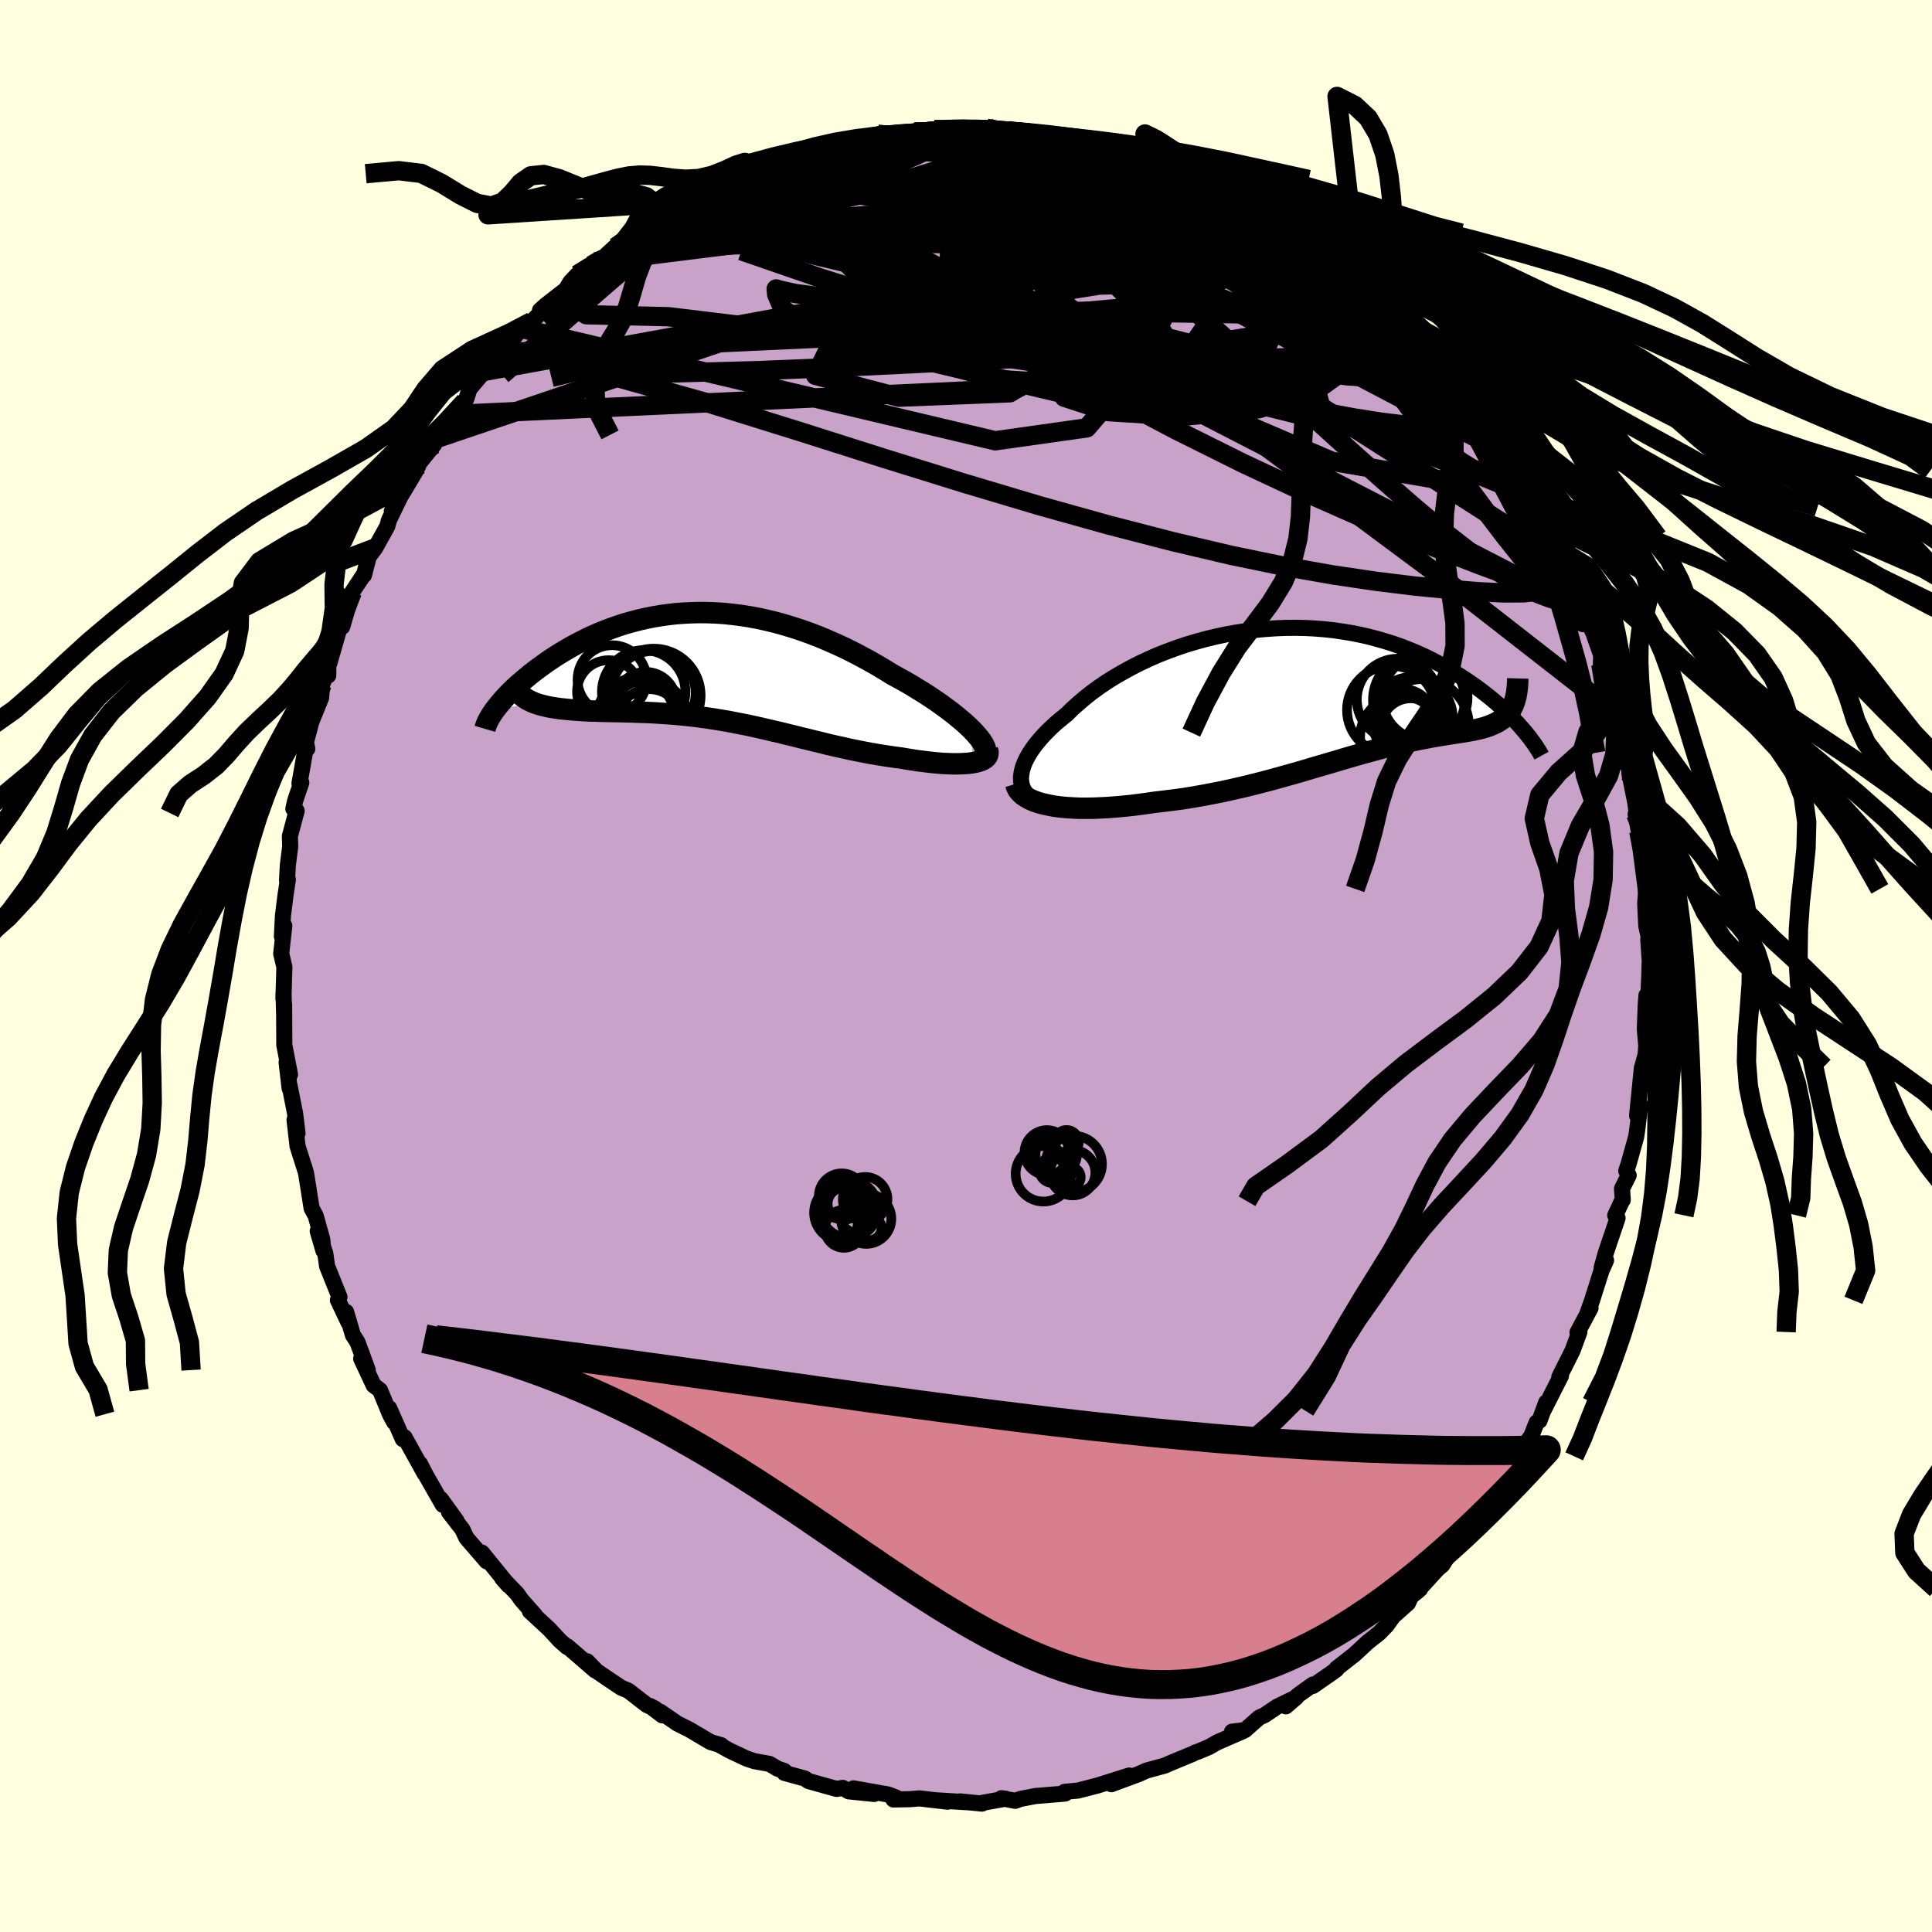 <svg xmlns="http://www.w3.org/2000/svg" width="500" height="500" viewBox="-100 -100 200 200"><defs><clipPath id="c"><path d="m27.5 6.44-.37-.35-.39-.36-.43-.36-.45-.38-.49-.38-.51-.38-.53-.39-.56-.39-.58-.39-.6-.39-.62-.38-.63-.39-.65-.38-.67-.37-.68-.37-.81-.5-.82-.49-.83-.47-.85-.46-.86-.45-.87-.43-.87-.4-.89-.39-.88-.37-.89-.34-.9-.32-.89-.29-.89-.27-.9-.25-.89-.21-.89-.2-.88-.16-.88-.14-.88-.11-.86-.09-.86-.06-.85-.03-.84-.01-.83.02-.82.04-.81.06-.79.09-.79.11-.76.13-.76.15-.74.17-.72.19-.71.2-.69.22-.68.24-.66.25-.64.26-.63.27-.6.28-.59.3-.57.29-.56.31-.53.31-.52.31-.5.31-.48.32-.46.31-.44.32-.43.31-.41.31-.39.3-.37.31-.36.3-.35.3-.33.29-.31.29-.3.29-.28.28-.26.28-.25.27-.23.27-.22.26-.2.25-.19.24 4.1-.64.28.1.3.09.32.08.33.08.34.07.36.06.38.06.38.05.4.04.42.04.42.04.44.03.45.03.46.03.47.02.49.01.5.02.51.01.53.01.54.01.55.01.56.02.57.01.57.02.59.02.6.02.6.03.6.04.62.04.62.04.62.06.64.06.63.07.64.07.64.09.65.09.65.1.66.11.66.11.66.13.67.13.67.13.68.15.68.15.68.16.68.16.7.16.69.17.7.17.71.18.71.17.71.18.72.17.72.18.73.17.74.16.74.17.74.15.75.15.75.14.75.13.76.12.75.11.76.1.59.1.57.09.57.09.56.07.55.07.54.06.53.05.51.04.49.02.48.02h.46l.44-.01.41-.02.39-.03.36-.05"/></clipPath><clipPath id="b"><path d="m-31.77 9.11.04-.38.08-.4.12-.41.17-.43.21-.43.25-.44.29-.44.33-.46.37-.45.4-.46.43-.45.47-.46.5-.46.54-.45.56-.45.58-.58.63-.56.66-.56.71-.56.74-.54.78-.53.81-.51.85-.49.87-.48.9-.46.92-.43.95-.42.97-.38.98-.36 1-.34 1.01-.3 1.02-.28 1.03-.25 1.03-.22 1.04-.19 1.04-.16 1.04-.13 1.03-.09 1.03-.07 1.02-.04 1.02-.01 1 .02.99.05.98.08.96.1.94.14.93.15.9.18.89.2.86.23.84.24.82.26.8.28.77.3.75.31.72.32.7.33.67.35.65.34.63.36.6.36.58.36.56.36.53.36.52.36.49.36.47.36.45.35.44.36.41.35.4.35.37.35.36.34.34.33.32.33.31.33.28.31.27.31.26.3-1.33-2.54-.12.22-.14.21-.15.19-.16.18-.17.17-.18.16-.2.15-.21.14-.22.13-.23.12-.25.11-.26.11-.27.1-.28.09-.29.08-.31.08-.33.07-.33.07-.35.06-.37.07-.38.06-.39.06-.41.06-.43.07-.44.07-.45.07-.47.08-.49.08-.5.1-.52.1-.53.1-.55.12-.57.12-.58.14-.6.14-.62.16-.64.16-.65.18-.67.18-.69.19-.71.2-.73.21-.74.22-.77.23-.78.23-.8.23-.82.24-.83.25-.86.25-.87.24-.89.25-.91.25-.92.24-.94.24-.95.23-.97.22-.98.22-1 .2-1 .19-1.02.18-1.02.17-1.03.14-1.04.13-1.03.12-.82.12-.81.11-.8.1-.79.08-.79.07-.78.06-.76.04-.75.03-.73.01h-.71l-.69-.03-.67-.04-.65-.06-.61-.08-.58-.11"/></clipPath><linearGradient id="d" x1="0%" x2="100%" y1="0%" y2="0%"><stop offset="0%" style="stop-color:[object Object];stop-opacity:1"/><stop offset="42.4%" style="stop-color:[object Object];stop-opacity:1"/><stop offset="100%" style="stop-color:[object Object];stop-opacity:1"/></linearGradient><filter id="a"><feTurbulence baseFrequency=".05" numOctaves="3" result="noise" type="noise"/><feDisplacementMap in="SourceGraphic" in2="noise" scale="2"/></filter></defs><rect width="100%" height="100%" x="-100" y="-100" fill="#FFFFE0"/><path fill="#C8A2C8" stroke="#000" stroke-linejoin="round" stroke-width="1.667" d="m70.73 1.05-.09 2-.2-.02-.07.93-.1 2.53.15 1.78-.08 1.16.01-.25-.37 1.35-.01-.02-.5 4.98.32-1.12-.28 2.39-.13.91-.8 2.86-.23.68.25.46-.69 1.38.08 1.17-.1.13-.68 1.46.24.29-1.23 3.64-.42 1.5.46-.77-.47 1.05-.98 3.09-.52 1.48.36-.68-1.35 2.53.2-.05-.71 1.92-1.37 2.73.17-.11-1.82 3.59.29-.84-.69 1.89-.3.19-.52 1.32-.02.06-1.08 1.49-.12.63-1.98 2.88-.07.14.13-.47-2.26 3.75.49-.31-.77.68-.68 1.13-1.11 1.15-1.17 1.35-.6.95-.47.39-2.23 2.44.41-.36-.96.8-.31.68-1.54 1.37-.67.94-.76.78-1.2.95-1.38 1.28-1.83 1.43-.02.11-.58.42-1.86 1.29.01-.15-1.53 1.09-1.28 1.17 1.08-.93-1.99.97-1.26.85-.6.28-1.46 1.29-1.34.16 1.15-.06L26 80.37l-.86.49-1.12.47-.29.09-.31.16-1.96.81-.91.39-1.87.51-.82.37-2.81 1.04 1.85-.9-3.2 1.01-.18.05-1.93.5-1.38.13.05.18-2.89.24-.17.01-1.59.31-.51.19-1.44-.27.42.05-2.44.44.02.07-2.28-.23.64.08-3.07-.19 1.15.14-2.93-.34-.96.08-1.73.03.28-.2-.81-.31-3.6-.64 2.14.58-2.62-.27-.63-.36-.63.11-2.9-.81-.4-.27-2.11-.58-.01-.2-.7-.24-.83-.49-1.59-.29-.8-.27-1.76-.83-.93-.52.09-.02-1.11-.33-2.15-1.27-1.29-.65-1.78-1.22.21.37-1.27-.97.57.3-.88-.39-1.92-1.49-.74-.31-1.48-.99-1.07-.73-.98-1.01.83.94-2.88-2.49-.02.07-.75-.66-1.11-1.2-2-1.85.51.39-1.39-1.57-.44-.63-1.55-1.61.67.76-2.76-3.4.49.68v.22l-2.1-2.43-.41-.88-1.39-1.79.77.89-1.62-2.24.21.6-1.75-3.06-.62-1.2.5 1.04-2.09-3.77-.18.19-1.41-3.21.52 1.46-.45-.83-1.02-2.49-.66-.5-1.29-2.76.68 1.18-1.06-2.89-.48-.74-.7-2.39.25 1.1-1.1-2.32.16-.33-1.28-3.18-.19-1.35-.78-2.28.59 2.02-.12-1.17-.68-2.44-.42-.77-.57-3.6-.08-.3-.62-1.94-.19-.62-.31-2.7.31 1.38-.25-2.03-.57-2.88v.27l-.31-2.7.35 1.26-.59-3.05v-.29l-.02-3.96v1.02l-.06-2.2-.01.64.1-3.28-.33-1.39.32-2.88-.25 1.09.11-2.13.25-2.02.26-1.72-.09.06.09-1.58.24-1.9-.03-1.09.7-2.61-.34-.21.18-.82.64-1.89-.19.08.72-4.06.09.48-.15-.64.57-2.15 1.01-2.5.12-1.39.33-.82.29-.09.01-1.3.11.01 1-3.49.09-.25.24-.02 1.03-3.59 1.27-1.92-.06.18.44-1.67-.22.12.96-1.28 1.24-2.23.17-.63 1.47-3.04-1.17 2.08 2.39-4 .36-.71-.01-.12 1.63-2.04-.17-.3.09-.22 1.03-1.59 1.19-1.02 1.08-1.35.14-.31.31-.98 2-2.37-.49.56 1.59-1.92.27.07 1.97-2.61 1.25-.85-.14.14 1.35-1.32-.5.16.58-.52 2.11-1.64.45-.76.71-.75 1.47-.98.37-.36 1.25-.56.87-.97 1.26-1.07 1.12-.15 1.21-1.1.68-.68.73.09.68-.48-.2-.35 2.45-1.13 1.05-.87-.57.23 3.76-1.6 1.95-.54-.24.02-.26.29 1.94-1.11.62-.16.48-.14 1.48-.57 2.01-.49.43-.05 1.96-.89.94-.08.05.29 1.51-.62 2.14-.51v.01l1.95.16-.5-.04 2.32-.35 1.12-.04 1.19.03-.24-.26 1.84-.03 1.2-.11 2.29-.02.31.02.35.24 2.4.13-.55-.27 2.15.45 1.89.13 2.04.45-.15.16 1.09-.16-.08.45 2.85.21L13.3-85l1.48.35 2.94.64.34.07 2.35.83-2.28-.6 3.55 1.32-.67-.39 1.84.89 1.39.47-.05.21 2.02.78.73.3.86.55 1.59.8.76.49.48.11.98.48 2.14 1.7-1.06-.63 1.91.76 1.14 1.02 1.12.49 1.69 1.9.3.21 1.59 1.58.63.22-.5-.66 2.18 2.36.03-.1.92 1.19.62.39 1.82 1.4-.21.04 2.28 2.19-.3.15 1.56 1.31 1.23 1.65-.39-.36.62.69 1.31 1.32.84 1.81.17.6 1.82 2.27.77 1.09.07.52.59.57.57.74.79 1.66 1.22 2.49-.08-1.09.24.71 1.17 3.12.91 1.22.16 1.3.51.13.77 1.7.56 1.43.13.7.68 1.22.36 1.29.62 1.24-.09-.09.73 2.07-.03.93.46 1.72.87 2.41.49 1.15.43 1.81.08.41.54 2.58-.24-.9.42 1.68-.1.45.43 2.11.19.94.36 2.94-.33-1.76.71 3.02.22 2.22.06 1.15.11 1.34-.11 1.51.11 2.31.33 1.5-.12-.09.15 2.24-.05 1.56-.09 2" filter="url(#a)"/><path fill="#fff" d="m-31.77 9.11.04-.38.08-.4.12-.41.17-.43.21-.43.25-.44.29-.44.33-.46.37-.45.4-.46.43-.45.47-.46.5-.46.54-.45.56-.45.58-.58.63-.56.66-.56.71-.56.74-.54.78-.53.81-.51.85-.49.87-.48.9-.46.92-.43.95-.42.97-.38.98-.36 1-.34 1.01-.3 1.02-.28 1.03-.25 1.03-.22 1.04-.19 1.04-.16 1.04-.13 1.03-.09 1.03-.07 1.02-.04 1.02-.01 1 .02.99.05.98.08.96.1.94.14.93.15.9.18.89.2.86.23.84.24.82.26.8.28.77.3.75.31.72.32.7.33.67.35.65.34.63.36.6.36.58.36.56.36.53.36.52.36.49.36.47.36.45.35.44.36.41.35.4.35.37.35.36.34.34.33.32.33.31.33.28.31.27.31.26.3-1.33-2.54-.12.22-.14.21-.15.19-.16.18-.17.17-.18.16-.2.15-.21.14-.22.13-.23.12-.25.11-.26.11-.27.1-.28.09-.29.08-.31.08-.33.07-.33.07-.35.06-.37.07-.38.06-.39.06-.41.06-.43.07-.44.07-.45.07-.47.08-.49.08-.5.1-.52.1-.53.1-.55.12-.57.12-.58.14-.6.14-.62.16-.64.16-.65.18-.67.18-.69.19-.71.2-.73.21-.74.22-.77.23-.78.23-.8.23-.82.24-.83.25-.86.25-.87.24-.89.25-.91.25-.92.24-.94.24-.95.23-.97.22-.98.22-1 .2-1 .19-1.02.18-1.02.17-1.03.14-1.04.13-1.03.12-.82.12-.81.11-.8.1-.79.08-.79.07-.78.06-.76.04-.75.03-.73.01h-.71l-.69-.03-.67-.04-.65-.06-.61-.08-.58-.11" filter="url(#a)" transform="translate(37.46 -28.61)"/><path fill="#fff" d="m27.5 6.44-.37-.35-.39-.36-.43-.36-.45-.38-.49-.38-.51-.38-.53-.39-.56-.39-.58-.39-.6-.39-.62-.38-.63-.39-.65-.38-.67-.37-.68-.37-.81-.5-.82-.49-.83-.47-.85-.46-.86-.45-.87-.43-.87-.4-.89-.39-.88-.37-.89-.34-.9-.32-.89-.29-.89-.27-.9-.25-.89-.21-.89-.2-.88-.16-.88-.14-.88-.11-.86-.09-.86-.06-.85-.03-.84-.01-.83.02-.82.04-.81.06-.79.09-.79.11-.76.13-.76.15-.74.17-.72.19-.71.2-.69.22-.68.24-.66.25-.64.26-.63.27-.6.28-.59.3-.57.29-.56.31-.53.31-.52.31-.5.31-.48.32-.46.31-.44.32-.43.31-.41.31-.39.3-.37.31-.36.3-.35.3-.33.29-.31.29-.3.29-.28.28-.26.28-.25.27-.23.27-.22.26-.2.25-.19.24 4.1-.64.28.1.3.09.32.08.33.08.34.07.36.06.38.06.38.05.4.04.42.04.42.04.44.03.45.03.46.03.47.02.49.01.5.02.51.01.53.01.54.01.55.01.56.02.57.01.57.02.59.02.6.02.6.03.6.04.62.04.62.04.62.06.64.06.63.07.64.07.64.09.65.09.65.1.66.11.66.11.66.13.67.13.67.13.68.15.68.15.68.16.68.16.7.16.69.17.7.17.71.18.71.17.71.18.72.17.72.18.73.17.74.16.74.17.74.15.75.15.75.14.75.13.76.12.75.11.76.1.59.1.57.09.57.09.56.07.55.07.54.06.53.05.51.04.49.02.48.02h.46l.44-.01.41-.02.39-.03.36-.05" filter="url(#a)" transform="translate(-26.93 -30.93)"/><g fill="none" stroke="#000" transform="translate(37.46 -28.61)"><path stroke-linejoin="round" stroke-width="1.667" d="m-29.32 11.86-.49-.16-.43-.19-.38-.21-.32-.25-.27-.27-.21-.29-.16-.31-.11-.34-.06-.35-.02-.38.04-.38.08-.4.12-.41.17-.43.21-.43.25-.44.29-.44.33-.46.37-.45.4-.46.43-.45.47-.46.5-.46.54-.45.56-.45.58-.58.63-.56.66-.56.71-.56.74-.54.78-.53.81-.51.85-.49.87-.48.9-.46.92-.43.95-.42.97-.38.98-.36 1-.34 1.01-.3 1.02-.28 1.03-.25 1.03-.22 1.04-.19 1.04-.16 1.04-.13 1.03-.09 1.03-.07 1.02-.04 1.02-.01 1 .02.99.05.98.08.96.1.94.14.93.15.9.18.89.2.86.23.84.24.82.26.8.28.77.3.75.31.72.32.7.33.67.35.65.34.63.36.6.36.58.36.56.36.53.36.52.36.49.36.47.36.45.35.44.36.41.35.4.35.37.35.36.34.34.33.32.33.31.33.28.31.27.31.26.3.23.29.23.28.2.28.19.26.18.25.16.24.15.24.14.22.12.21.11.2" filter="url(#a)"/><path stroke-linejoin="round" stroke-width="2.222" d="m-32.32 9.75.1.32.16.31.22.27.28.26.34.23.38.21.43.19.47.16.52.14.55.12.58.11.61.08.65.06.67.04.69.03h.71l.73-.01.75-.03.76-.04.78-.06.79-.07.79-.08.8-.1.81-.11.82-.12 1.03-.12 1.04-.13 1.03-.14 1.02-.17 1.02-.18 1-.19 1-.2.98-.22.97-.22.95-.23.94-.24.92-.24.91-.25.89-.25.87-.24.86-.25.83-.25.82-.24.8-.23.78-.23.77-.23.74-.22.73-.21.71-.2.69-.19.67-.18.65-.18.64-.16.62-.16.6-.14.58-.14.57-.12.55-.12.53-.1.52-.1.5-.1.49-.08.47-.08.45-.07.44-.07.43-.07.41-.06.39-.06.38-.06.37-.07.35-.06.33-.07.33-.07.31-.08.29-.08.28-.09.27-.1.26-.11.25-.11.23-.12.22-.13.21-.14.2-.15.18-.16.17-.17.16-.18.15-.19.14-.21.12-.22.11-.24.1-.25.08-.26.08-.28.06-.29.05-.3.04-.32.03-.34.02-.35.01-.36" filter="url(#a)"/><circle cx="6.566" cy="2.111" r="4.584" clip-path="url(#b)" filter="url(#a)"/><circle cx="7.766" cy="3.166" r="3.224" clip-path="url(#b)" filter="url(#a)"/><circle cx="8.921" cy="2.096" r="3.288" clip-path="url(#b)" filter="url(#a)"/><circle cx="8.591" cy="4.011" r="3.116" clip-path="url(#b)" filter="url(#a)"/><circle cx="7.226" cy="1.026" r="4.228" clip-path="url(#b)" filter="url(#a)"/><circle cx="9.786" cy="3.716" r="4.808" clip-path="url(#b)" filter="url(#a)"/><circle cx="9.431" cy="1.041" r="4.758" clip-path="url(#b)" filter="url(#a)"/><circle cx="10.041" cy=".816" r="4.42" clip-path="url(#b)" filter="url(#a)"/><circle cx="8.706" cy="2.916" r="4.22" clip-path="url(#b)" filter="url(#a)"/><circle cx="7.586" cy="4.911" r="4.25" clip-path="url(#b)" filter="url(#a)"/></g><g fill="none" stroke="#000" transform="translate(-26.93 -30.93)"><path stroke-linejoin="round" stroke-width="2.222" d="m28.85 8.99.08-.15.03-.18-.02-.2-.08-.23-.12-.25-.17-.27-.21-.3-.25-.3-.29-.33-.32-.34-.37-.35-.39-.36-.43-.36-.45-.38-.49-.38-.51-.38-.53-.39-.56-.39-.58-.39-.6-.39-.62-.38-.63-.39-.65-.38-.67-.37-.68-.37-.81-.5-.82-.49-.83-.47-.85-.46-.86-.45-.87-.43-.87-.4-.89-.39-.88-.37-.89-.34-.9-.32-.89-.29-.89-.27-.9-.25-.89-.21-.89-.2-.88-.16-.88-.14-.88-.11-.86-.09-.86-.06-.85-.03-.84-.01-.83.02-.82.04-.81.06-.79.09-.79.11-.76.13-.76.15-.74.17-.72.19-.71.2-.69.22-.68.24-.66.25-.64.26-.63.27-.6.28-.59.3-.57.29-.56.31-.53.31-.52.31-.5.31-.48.32-.46.31-.44.32-.43.31-.41.31-.39.3-.37.31-.36.3-.35.3-.33.29-.31.29-.3.29-.28.28-.26.28-.25.27-.23.27-.22.26-.2.25-.19.24-.17.24-.16.23-.14.22-.13.22-.11.21-.1.19-.08.19-.07.19-.06.17-.05.17" filter="url(#a)"/><path stroke-linejoin="round" stroke-width="2.222" d="m29.15 8.58.06.2-.01.19-.05.17-.1.16-.14.13-.19.13-.23.1-.27.09-.3.08-.33.06-.36.05-.39.03-.41.02-.44.01h-.46l-.48-.02-.49-.02-.51-.04-.53-.05-.54-.06-.55-.07-.56-.07-.57-.09-.57-.09-.59-.1-.76-.1-.75-.11-.76-.12-.75-.13-.75-.14-.75-.15-.74-.15-.74-.17-.74-.16-.73-.17-.72-.18-.72-.17-.71-.18-.71-.17-.71-.18-.7-.17-.69-.17-.7-.16-.68-.16-.68-.16-.68-.15-.68-.15-.67-.13-.67-.13-.66-.13-.66-.11-.66-.11-.65-.1-.65-.09-.64-.09-.64-.07-.63-.07-.64-.06-.62-.06-.62-.04-.62-.04-.6-.04-.6-.03-.6-.02-.59-.02-.57-.02-.57-.01-.56-.02-.55-.01-.54-.01-.53-.01-.51-.01-.5-.02-.49-.01-.47-.02-.46-.03-.45-.03-.44-.03-.42-.04-.42-.04-.4-.04-.38-.05-.38-.06-.36-.06-.34-.07-.33-.08-.32-.08-.3-.09-.28-.1-.27-.11-.25-.12-.24-.12-.22-.14-.21-.14-.19-.15-.17-.16-.16-.17-.14-.18-.13-.18" filter="url(#a)"/><circle cx="-9.713" cy="1.289" r="3.568" clip-path="url(#c)" filter="url(#a)"/><circle cx="-5.393" cy="2.929" r="4.85" clip-path="url(#c)" filter="url(#a)"/><circle cx="-6.073" cy="5.694" r="4.348" clip-path="url(#c)" filter="url(#a)"/><circle cx="-7.253" cy="5.144" r="4.008" clip-path="url(#c)" filter="url(#a)"/><circle cx="-6.228" cy="3.649" r="3.162" clip-path="url(#c)" filter="url(#a)"/><circle cx="-5.433" cy="2.684" r="4.372" clip-path="url(#c)" filter="url(#a)"/><circle cx="-6.288" cy="4.509" r="3.202" clip-path="url(#c)" filter="url(#a)"/><circle cx="-5.853" cy="5.639" r="3.368" clip-path="url(#c)" filter="url(#a)"/><circle cx="-10.073" cy="2.534" r="3.262" clip-path="url(#c)" filter="url(#a)"/><circle cx="-6.438" cy="2.559" r="4.322" clip-path="url(#c)" filter="url(#a)"/></g><g fill="none" stroke="url(#d)" stroke-linejoin="round" stroke-width="2"><path d="m-9.11-86.09.55.05 1.02.05h1.25l1.4-.02 1.47-.02 1.5-.01 1.52.01 1.54.02 1.55.05 1.51.06 1.42.08 1.33.1 1.21.09 1.07.09.91.08.72.07.51.05.26.02.03-.02-.21-.04-.44-.1-.79-.15-1.36-.25" filter="url(#a)"/><path d="m6.72-86.17 1.77.24 1.49.34 1.3.35 1.28.37 1.35.39 1.45.44 1.52.46 1.57.47 1.52.48 1.39.44 1.17.39.9.31.64.22.37.12.1.01-.2-.11-.51-.24m6.32 3.2.61.28.67.48.48.47.27.41.09.39-.12.39-.39.37-.73.31-1.12.19-1.56.04-2.01-.11-2.46-.24-2.92-.36-3.38-.46-3.85-.55-4.39-.65-4.95-.77-5.55-.88-6.1-1.04-6.55-1.27" filter="url(#a)"/><path d="m11.51-85.14 1.58.14.76.14.67.21.51.24.13.21-.38.16-.9.12-1.4.07-1.88.02-2.41-.03-3.03-.06-3.72-.11-4.42-.19-5.03-.37" filter="url(#a)"/><path d="m-35.03-75.49 1.21-.43 1.41-.66 1.56-.64 1.74-.62 1.97-.67 2.22-.74 2.44-.82 2.6-.86 2.67-.86 2.65-.82 2.54-.77 2.36-.68 2.17-.61 1.98-.58 1.75-.54 1.36-.46m42.84 15.58.27.12.07.37-.11.59-.4.64-.74.64-1.11.64-1.51.64-1.93.63-2.41.63-2.91.6-3.45.55-3.99.49-4.53.42-5.07.38-5.6.33-6.17.33-6.78.34-7.47.36-8.2.34-8.89.24-9.42-.02" filter="url(#a)"/><path d="m-5.34-86.31 1.12-.01 1.23.02 1.46.03 1.75.07 1.92.12 1.96.15 1.9.19 1.78.2 1.67.2 1.53.18 1.29.15.91.09.42.01.1-.04" filter="url(#a)"/><path d="m2.37-86.72.91.24 1.36.31 1.62.43 1.86.6 2 .72 2.03.82 2 .89 2 .95 2.03 1 2.09 1.03 2.15 1.06 2.2 1.08 2.2 1.08 2.17 1.07 2.1 1.08 2 1.05 1.89 1.03 1.77.96 1.64.86 1.48.75 1.29.62 1.06.52.82.43" filter="url(#a)"/><path d="m-40.25-71.55 1.31-.71 1.53-.52 1.93-.49 2.34-.46 2.7-.4 2.99-.31 3.24-.2 3.44-.11 3.64-.05 3.85-.01h4.08l4.31.01 4.53.03 4.71.06 4.84.12 4.91.2 4.9.29 4.89.39 4.86.42 4.83.36" filter="url(#a)"/><path d="m-32.02-77.42.59-.07.49-.24.49-.3.49-.26.41-.11.22.11-.09.39-.53.74-1.08 1.12-1.62 1.5-2.13 1.86-2.6 2.24-3.06 2.66-3.53 3.08-4.05 3.49m43.8-25.14.75-.03.59-.05.62.02.48.11.16.23-.25.35-.67.47-1.06.59-1.45.7-1.87.81-2.36.95-2.97 1.09-3.72 1.26-4.49 1.44-5.24 1.66-5.94 1.88" filter="url(#a)"/><path d="m2.06-86.74.35.09.52.15.5.18.37.25.16.34-.17.44-.59.52-1.1.58-1.6.65-2.09.72-2.58.82-3.07.94-3.63 1.09-4.22 1.26-4.9 1.43-5.65 1.56-6.37 1.61" filter="url(#a)"/><path d="m-9.11-86.08 1.34.08 1.2-.03 1.36-.06 1.44-.05 1.46-.03 1.49-.02H.7l1.52.02 1.45.04 1.31.06 1.17.06 1.01.07.89.07.74.07.55.05.26.02-.15-.04-.68-.11-1.2-.19-1.45-.21m25.49 8.58 1.29 1.04.96.69 1.17.82 1.36 1 1.38 1.09 1.3 1.08 1.12.95.88.76.64.55.38.32.15.11-.11-.12-.36-.33-.55-.45" filter="url(#a)"/><path d="m-7.66-85.96 2.02-.08 1.93.33 2.09.61 2.43.86 2.85 1.1 3.23 1.32 3.5 1.55 3.71 1.73 3.87 1.91L22-74.58l4.19 2.16 4.31 2.24 4.36 2.23 4.29 2.15 4.16 2.02 3.97 1.86" filter="url(#a)"/><path d="m-38.78-72.53.78-.45 1.37-.63 1.77-.73 2.05-.73 2.28-.68 2.44-.64 2.56-.58 2.69-.55 2.83-.56 2.98-.57 3.14-.61 3.27-.62 3.35-.62 3.38-.59 3.32-.54 3.22-.49 3.09-.44 3.05-.4 3.05-.38 2.97-.37m33.4 20.07.13.46.27.68-.09.53-.5.36-.88.27-1.25.23-1.66.16-2.12.03-2.62-.17-3.16-.42-3.72-.69-4.27-.96-4.85-1.19-5.45-1.41-6.14-1.62-6.91-1.83-7.71-2.01-8.41-2.18-9.16-2.34" filter="url(#a)"/><path d="m46.14-65.87.33.53.49.78.24.64-.11.43-.5.19-.9-.01-1.29-.18-1.68-.32-2.09-.47-2.55-.67-3.05-.94-3.6-1.27-4.18-1.62-4.79-1.98-5.38-2.3-5.97-2.63-6.57-2.98-7.31-3.36m-37.48 10.48 1.22-.77 1.23-.67 1.45-.74 1.66-.78 1.83-.81 1.94-.78 2-.75 2.03-.71 2.06-.69 2.1-.7 2.17-.71 2.24-.73 2.32-.73 2.35-.72 2.31-.68 2.19-.62 2-.58 1.73-.53 1.5-.5 1.31-.47 1.2-.43 1.14-.4 1.12-.38" filter="url(#a)"/><path d="m-22.17-82.07.07.06.8-.03 1.38-.06 1.77-.02 2.1.05 2.37.11 2.58.18 2.74.26 2.86.34 2.95.41 3.01.49 3.08.54 3.11.57 3.14.61 3.13.63 3.12.65 3.1.66 3.07.66 3.02.66 2.97.66 2.93.69 2.89.74 2.73.73M5.12-86.35l.46.03 1.56.39 1.89.56 1.89.66 1.83.73 1.84.78 1.91.85 2.02.92 2.13.98 2.21 1.02 2.24 1.05 2.17 1.03 2.05 1 1.91.95 1.76.89 1.64.84 1.53.78 1.39.67 1.21.54 1.02.41m10.53 10.38.66.84.51 1.03.22 1-.1.86-.43.66-.83.43-1.23.2-1.63.01-2.03-.14-2.42-.29-2.82-.44-3.23-.6-3.67-.77-4.15-.93-4.67-1.11-5.22-1.3-5.81-1.51-6.37-1.72-6.9-1.92-7.39-2.16-7.82-2.45-8.23-2.84" filter="url(#a)"/><path d="m-27.88-79.93 2.92-1.13 1.86-.59 1.4-.35 1.36-.32 1.51-.34 1.69-.38 1.85-.39 1.97-.39 2.03-.39 2-.36 1.91-.34 1.74-.32 1.54-.29 1.32-.26 1.11-.24.91-.2.7-.16.47-.14.12-.13" filter="url(#a)"/><path d="m-22.41-82.05.5-.11 1.22-.38 1.51-.41 1.75-.39 1.96-.39 2.1-.38 2.15-.37 2.12-.34 2.02-.3 1.87-.28 1.68-.27 1.45-.24 1.2-.22.97-.17.74-.14.6-.16m60.05 44.73.38.54.02.84-.4.75-.83.57-1.24.36-1.68.18-2.12.01-2.59-.13-3.05-.24-3.51-.34-3.98-.49-4.47-.66-4.98-.88-5.53-1.14-6.09-1.43-6.65-1.72-7.19-2.01-7.71-2.3-8.21-2.55-8.72-2.77-9.36-2.92-10.2-2.87m60.87-20.35.55.36 1.03.5 1.08.52 1.03.53.96.5.86.46.75.43.63.38.51.34.37.27.22.22.06.16-.14.08-.37-.03-.65-.18-.95-.35-1.26-.55-1.6-.74-2-.93-2.47-1.12-2.95-1.32-3.12-1.5" filter="url(#a)"/><path d="m-5.34-86.31 1.11.01 1.16.07 1.4.14 1.68.21 1.88.29 1.99.39 2.03.45 2.06.52 2.12.57 2.17.6 2.22.64 2.2.66 2.13.64 1.99.61 1.82.55 1.64.46 1.45.38 1.3.32 1.17.28 1.05.27.87.21.52.02m31.37 36.28.42 1.33-.19.78-.71.35-1.24-.03-1.79-.39-2.37-.74-2.96-1.09-3.59-1.39-4.22-1.71-4.88-2.04-5.55-2.45-6.26-2.93-6.97-3.47-7.67-4.04-8.37-4.65-8.99-5.26-9.72-5.85" filter="url(#a)"/><path d="m61.99-41.74.58 1.42.29 1.01.09.73-.09.5-.28.28-.5.08-.71-.1-.92-.26-1.14-.43-1.38-.64-1.64-.9-1.93-1.24-2.26-1.61-2.59-2.01-2.92-2.43-3.24-2.82-3.58-3.2-3.93-3.56-4.35-3.92-4.81-4.3-5.31-4.72-5.72-5.16-6.05-5.53m-42.3 3.81.82-.43 1.14-.31 1.48-.37 1.89-.48 2.29-.53 2.62-.54 2.88-.51 3.05-.46 3.11-.39 3.1-.33 3.07-.28 3.05-.26 3.07-.25 3.09-.27 3.08-.27 3.03-.26 2.93-.26 2.77-.24 2.78-.17" filter="url(#a)"/><path d="m13.3-85 1.66.38 1.51.37 1.04.3.57.23.22.18-.04.14-.29.09-.59.04-.96-.02L15-83.4l-1.95-.19-2.5-.28-3.05-.39-3.58-.5-4.2-.68m-19.35 2.27 1.43-.48 1.27-.37 1.01-.28.7-.17.41-.04.11.1-.17.23-.49.37-.86.53-1.28.7-1.74.88-2.28 1.08-2.87 1.31-3.58 1.59-4.3 1.92m56.51-5.62.61.42 1.23.66 1.39.78 1.46.85 1.45.89 1.41.88 1.34.86 1.25.82 1.15.76 1.01.67.87.56.69.46.43.3.04-.01-.47-.49" filter="url(#a)"/><path d="m26.94-80.13.99.58 1 .54.87.48.77.44.67.42.57.39.47.35.35.31.21.28.03.22-.21.13-.53-.02-.87-.19-1.24-.38-1.58-.56-1.89-.73-2.19-.88-2.49-1.04-2.83-1.24-3.3-1.46-4.03-1.73" filter="url(#a)"/><path d="m20.41-83.11-.76-.06.12.31-.06.39-.52.41-1.08.45-1.71.47-2.4.52-3.11.55-3.86.59-4.63.6-5.44.58-6.26.53-7.14.54-8.12.66" filter="url(#a)"/><path d="m18.13-83.71 2.08.81.86.5.42.51.1.56-.23.61-.55.67-.92.73-1.32.8-1.73.85-2.16.91-2.62.97-3.07 1.02-3.54 1.09-4.02 1.17-4.55 1.28-5.11 1.42-5.7 1.58-6.3 1.69-6.91 1.76-7.54 1.84-8.24 2.01m6.63-13.49 1.17-.8 1.09-.65.95-.59.83-.51.73-.46.69-.42.68-.42.68-.39.64-.33.56-.23.39-.09.17.07-.1.23-.39.42-.67.58-.92.76-1.14.93-1.36 1.08-1.58 1.23-1.83 1.37-2.16 1.56-2.61 1.84-3.29 2.37" filter="url(#a)"/><path d="m50.7-60.53-.12-.02.15.42.07.58-.19.53-.54.34-.97.03-1.45-.34-1.97-.7-2.46-1.06-2.99-1.37-3.52-1.7-4.11-2.03-4.74-2.4-5.39-2.77-5.99-3.11-6.55-3.52-7.21-4.03m-6.94-4.67.87-.04.93-.09 1.19-.07 1.32-.03 1.29.01 1.21.05 1.13.07 1.05.09.98.09.87.1.73.1.52.1.27.07.01.06-.25.04-.51.02-.78.03-1.02.02-1.3.03-1.6.01-2-.01-2.48-.04-2.84-.05" filter="url(#a)"/><path d="m-3.03-86.32.55-.09 1.47.16 1.85.36 2.01.55 2.11.71 2.22.86 2.37.98 2.54 1.08 2.69 1.19 2.77 1.26 2.78 1.29 2.73 1.3 2.67 1.29 2.61 1.25 2.58 1.25 2.59 1.27 2.57 1.27 2.53 1.27 2.38 1.2 2.12 1.04 1.76.8m17.12 24.29.63 1.47.47 1.17.37.98.31.83.23.67.14.51.02.35-.08.19-.19.02-.31-.2-.47-.53-.66-.95-.89-1.45-1.15-2-1.39-2.53-1.62-3.02-1.82-3.46-2.05-3.89-2.44-4.52" filter="url(#a)"/><path d="m-27.88-79.93 3.01-1.04 2.16-.33 1.89.05 2.07.24 2.44.34 2.84.45 3.22.52 3.54.61 3.81.67 4.01.75 4.16.85 4.27.94 4.38 1.03 4.46 1.11 4.51 1.14 4.49 1.14 4.44 1.12 4.36 1.09 4.27 1.08" filter="url(#a)"/><path d="m-22.67-81.76 1.43-.75 1.06-.45 1.03-.36 1.09-.35 1.06-.32.94-.28.77-.2.57-.13.36-.04.15.05-.12.14-.45.27-.82.41-1.23.56-1.63.72-2 .87-2.37 1.01-2.72 1.1-3.02 1.11" filter="url(#a)"/><path d="m-12.76-84.96 1.52-.51 1.33-.31 1.13-.16 1-.09.94-.07.85-.07.73-.07.56-.05.36-.02.14.03-.12.07-.42.15-.78.21-1.22.29-1.7.36-2.21.46-2.74.54-3.23.61m39.47 1.7.96.39.78.37.75.38.62.36.43.3.18.23-.13.13-.48.03-.85-.07-1.23-.18-1.62-.3-2.01-.42-2.47-.54-3-.67-3.65-.82-4.34-1-4.89-1.21m-22.01 1.88 1.07-.12 1.99.05 2.56.29 2.97.55 3.33.81 3.65 1.06 4 1.29 4.34 1.48 4.64 1.65 4.9 1.83 5.11 1.99 5.29 2.09 5.41 2.1 5.49 2.05 5.53 1.99 5.48 1.9" filter="url(#a)"/><path d="m31.61-77.7 1.24.98.8.54.93.59 1.03.71 1 .76.89.73.72.63.54.49.34.36.16.22-.02.11h-.2l-.4-.13-.61-.26-.85-.42-1.11-.59-1.42-.78-1.74-1-2.1-1.23-2.48-1.5-2.85-1.77-3.02-1.99m39.02 39.38.53.58.48.93.35.89.23.74.11.54-.03.36-.16.16-.32-.02-.46-.18-.61-.37-.76-.57-.94-.85-1.12-1.19-1.37-1.6-1.63-2.04-1.93-2.54-2.26-3.05L49-53.59l-2.92-3.95-3.18-4.31-3.39-4.64-3.57-5.09M10.65-85.59l.27.12.76.19 1.03.27 1.2.33 1.34.37 1.42.41 1.43.43 1.35.43 1.2.41 1.04.38.87.32.72.28.55.21.35.14.13.04-.13-.05-.42-.18-.75-.3-1.06-.44-1.23-.54" filter="url(#a)"/><path d="m50.93-60.2.99 1.26.63 1.11.41.88.16.56-.15.19-.52-.21-.88-.58-1.25-.93-1.64-1.28-2.08-1.69-2.57-2.17-3.1-2.67-3.65-3.14-4.19-3.68-4.74-4.3" filter="url(#a)"/><path d="m-3.27-86.58 1.78.09 1.98.33 2.12.59 2.26.84 2.46 1.05 2.71 1.23 2.98 1.4 3.22 1.55 3.38 1.67 3.43 1.74 3.4 1.76 3.34 1.73 3.3 1.7 3.28 1.69 3.3 1.73 3.37 1.85 3.42 1.94m17.67 27L13.84-62.61l-9.66-3.71 7.16 1.83 10.48 2.59 8.44 1.65 4.74.03 1.04-1.57-2.24-2.8-5.21-3.49-7.93-3.55-9.82-2.94-9.86-1.71-7.14-.12-1.48 1.57 5.89 3.06 12.14 4.06 13.27 3.91 5.81 1.76-10.7-2.28-30.65-4.17-38.01 6.94" filter="url(#a)"/><path d="M55.84-53.11 15.69-74.18-.38-80.75l-2.58.35 5.64 4.28 7.1 6.4 1.53 6.37-6.77 4.01-11.49.46-8.62-2.26 1.22-2.48 13.43-.1 22 3.32 21.87 5.43 12.78 5.22 5.75 7.88" filter="url(#a)"/><path d="m-55.15-54.49 44.06-14.91 7.35-6.33 2.26-1.85 5.15.44 7.78 1.51 7.01 1.58 3.57.86-.16-.1-2.49-.76-3.45-.82-4.08-.43-4.95.13-5.25.63-3.37.98 1.29 1.21 6.75 1.05 8.56-.41 3.32-3.89-4.96-6.92-2.74-2.91" filter="url(#a)"/><path d="M67.54-25.97 49.56-39.99 28.43-55.7l-13.68-9.24-6.64-5.28-1.83-2.92.52-.99 1.05.43.2.96-1.67.76-3.77.47-4.86.65-4 1.31-1.43 2.03 1.38 2.3 2.97 2.01 3.12 1.48 3.33 1 5.13.33 7.26-1.22 4.9-3.93-6.16-6.25-22.42-4.87-30.24 3.78" filter="url(#a)"/><path d="m44.32-67.27-52.19-.79-4.27-4.5 9.43-3.42 9.41-.83 6.28 1.45 3.38 2.74 1.38 3 .21 2.51-.37 1.68-.5.84-.43.18-.73-.35-2.04-.9-4.46-1.49-6.92-1.9-7.56-1.9-5.09-1.31-.03-.21 5.48 1.21 9.37 2.36 11.38 2.6 13.56 3.84 32.38 20.72" filter="url(#a)"/><path d="m18.06-83.94-.76 1.12-3.53 1.09.48 2.58-.1 2.77-3.38 2.73-4.79 3.13-2.73 3.49 1.13 3.17 4.08 2.07 3.98.43.54-1.37L9-65.6l-5.69-3.56-1.87-3.04 6.47-1.51 14.93-.08 9.85-2.84" filter="url(#a)"/><path d="M-46.06-66.01 3.03-54.37l9.48-1.34 4.67-5.44 3.32-6.05 2.43-4.17 1.73-1.37.96 1.05.08 2.47-.76 2.81-1.54 2.22-2.42.99-3.27-.45-3.59-1.5-2.96-1.83-1.55-1.49.03-.97 1.41-.61 2.77-.44 3.86-.08 3.11.89-1.7 3.15-13.86 6.76-58.16 2.67" filter="url(#a)"/><path d="m50.93-60.2-6.91-6.34-8.6-4.8-5.99-1.56-1.05 1.34 1.93 3 1.34 3.34-1.26 2.7-3.45 1.56-3.81.5-2.6-.04-1.2-.05-.91-.03-2.25-.53-4.66-1.51-7.07-2.33-8.17-2.23-6.39-1.46-.74-1.43 5.44-3.25.01-4.47-28.5 2.15" filter="url(#a)"/><path d="m40.57-71.11-.67 7.02-7.01-3.6-2.55-1.77-1.61-.9-2.07-1.02-1.85-1.04-.8-.76.53-.36 1.52.05 1.71.34.91.56-.64.81-2.47 1.18-3.98 1.56-4.72 1.77-4.8 1.54-5 .85-6.23-.09-8.1-.92-7.34-1.36-.19-1.59 6.89-2.88-23.39-5.61" filter="url(#a)"/><path d="m38.85-72.25-7.4-2.26-8.38-.55-3.01 2.58-.41 1.93.48.23.73-.29.22.34-1.34 1.06-3.73 1.12-6.26.55-8.04-.18-8.3-.63-6.85-.7-4.25-.57-1.7-.38-.26-.09.05.56.67 1.57 3.59 2.42 9.11 2.12 13.73.16 9.93-1.97-9.99-.81-55.74 2.57" filter="url(#a)"/><path d="m-30.81-78.16-10.07 9.65 1.57 1.09 8.54.21 13 1.58 14.43 3.18 13.4 3.2 10.46 1.04 6.39-2.14 2.79-4.37 1.2-4.29 1.83-2.08 3.26.9 3.41 3.28-.41 3.92-14.19.09-53.16-16.39" filter="url(#a)"/><path d="m44.32-67.27 6.38 17.22-12.83-2.2-13.37-5.72-9.02-2.79-4.97.26-.34 1.62 4.55 1.49 7.69.49 7.86-.78 5.75-1.76 3.04-2.18 1.01-2.12-.18-1.95-1.16-2.07-2.43-2.55-3.83-3.04-4.77-3.01-5.1-2.23-5.63-1.02-6.51.13-1.55 1.97 31.66 6.4m28.75 55.4 1.04 2.43 1.65 1.76 1.51 1.48 1.44 1.43 1.66 1.45 1.79 1.44 1.56 1.42 1.12 1.42.72 1.46.47 1.49.32 1.47.24 1.42.41 1.41 1.08 1.61 2.02 2.06 2.45 2.39M-5.34-86.31l1.01-.03.86-.06.93-.06 1.06-.05 1.14-.01 1.14.03 1.11.05 1.08.07 1.08.1 1.12.11 1.16.15 1.19.18 1.15.22 1.08.23.98.24.91.24.88.24.92.24 1.01.27 1.17.33 1.35.41 1.48.48 1.74.64-69.69 4.53 1.97-.99 1.51-.4 1.32-.33 1.26-.3 1.27-.25 1.28-.25 1.28-.3 1.25-.35 1.21-.34 1.16-.3 1.1-.22 1.07-.09 1.08.03 1.14.13 1.23.17 1.31.1 1.37-.07 1.39-.33 1.33-.52 1.16-.54.89-.28.8.23 1.37.09-9.88 5.06-1.14-.79-1.34-1.03-1.24-.35-1.22.1-1.35.07-1.59-.28-1.78-.66-1.81-.74-1.64-.45-1.33.14-1.05.73-.89 1.06-.96.93-1.18.41-1.48-.28-1.73-.87-1.94-1.19-2.11-1.04-2.33-.28-3.42.31m30.85 4.69-.47.74-.52 1.2-.63 1.27-.66 1.33-.56 1.49-.46 1.6-.46 1.52-.52 1.28-.61 1.07-.63 1.01-.58 1.08-.49 1.2-.36 1.26-.18 1.25.06 1.3.41 1.61 1.1 2.14M68.67-19.94l1.27-1.05.12-.84.13-.95.08-1.11-.08-1.25-.17-1.41-.17-1.56-.13-1.66-.07-1.71.02-1.68.2-1.64.37-1.57.35-1.46.09-1.33-.33-1.25-.77-1.17M-82.44-15.84l.95-1.95 1.19-1.04 1.38-.9 1.29-1.01 1.1-1.13 1.01-1.18 1.05-1.15 1.16-1.12 1.22-1.13 1.17-1.13 1.02-1.12.85-1.03.73-.92.69-.82.7-.81.72-.89.67-.99.59-1.07.56-1.25.85-2.23" filter="url(#a)"/><path d="m43.5-54.67 1.44-.08.99-.12 1.02.11 1.09.39 1.09.62 1.06.77 1.04.78 1.07.67 1.11.5 1.11.42 1.01.52.79.76.53 1.03.32 1.12.44.9 1.12.54 1.68 1.35m-7.33-12.68-.79-1.62-.3-1.66v-1.63l-.16-1.4-.46-1.17-.71-1.05-.85-.98-.93-.93-.95-.9-.92-.89-.83-.96-.7-1.08-.54-1.25-.38-1.46-.23-1.68-.15-1.88-.15-2.05-.25-2.16-.43-2.19-.7-2.06-1.02-1.72-1.38-1.3-1.84-.93 2.16 18.91L42-69.59l.86.89.77.75.81.76.86.8.88.85.87.9.86.92.82.92.75.86.68.79.61.74.65.8.79 1.06.87 1.48M34.6-75.87l-.97-.69-.64-.58-.77-.63-.84-.65-.85-.65-.87-.65-.9-.63-.96-.6-.98-.55-1.01-.5-1-.5-.99-.51-.98-.54-.94-.58-.87-.57-.75-.49-.61-.38-1.14-.56 5.71 4.71v1.99l.48 1.96.8 1.12.88.75.86.68.82.66.81.62.83.53.88.46.9.45.89.56.83.82.72 1.15.58 1.45.45 1.63.36 1.65.28 1.54.24 1.4.21 1.29.24 1.23.3 1.12.32 1.01.14 1.1M2.72-86.48l1.51.07 1.11.13 1.24.26 1.29.35 1.19.4 1 .42.86.41.79.38.81.33.86.3.98.33 1.13.45 1.28.63 1.35.8 1.6.91" filter="url(#a)"/><path d="m-1.43-86.61 2.59-.01 2.24.11 2.63.23 2.84.32 2.9.4 3.03.47 3.21.53 3.3.6 3.16.66 2.85.72 2.48.77 2.21.84 2.08.92 2.16.99 2.36 1.07 2.68 1.16 3.02 1.24 3.35 1.33 3.64 1.41 3.86 1.47 4.02 1.53 4.13 1.58 4.17 1.62 4.21 1.67 4.26 1.71 4.35 1.77 4.49 1.85 4.61 1.94 4.66 2.03 4.63 2.09 4.57 2.13 4.35 2.18 3.9 2.28 3.27 2.42 3.08 2.45 4.27 2.09" filter="url(#a)"/><path d="m-3.27-86.58 2.93-.05 3.09.09 3.01.21 2.75.27 2.55.32 2.48.36 2.49.41 2.51.48 2.49.56 2.45.65 2.48.75 2.58.83 2.85.9 3.25.98 3.75 1.04 4.27 1.11 4.71 1.2 4.96 1.27 4.99 1.33 4.73 1.37 4.29 1.41 3.74 1.45 3.24 1.52 2.89 1.6 2.76 1.73 2.9 1.84 3.36 1.94 4.21 2.04 5.39 2.16 6.75 2.25 8.36 1.97" filter="url(#a)"/><path d="m-4.22-86.35 1.6-.17 2.34-.05 2.66.08 2.84.19 2.85.26 2.75.31 2.6.36 2.47.41 2.38.48 2.33.56 2.29.65 2.25.74 2.22.82 2.21.91 2.27.97 2.4 1.04 2.58 1.12 2.77 1.19 2.96 1.27 3.1 1.32 3.24 1.38 3.35 1.41 3.46 1.45 3.56 1.52 3.6 1.61 3.52 1.72 3.34 1.84 3.1 1.95 2.94 2.03 3 2.17 3.36 2.25 3.53 1.97" filter="url(#a)"/><path d="m-4.22-86.35 1.6-.17 2.43-.05 2.76.09 2.79.18 2.71.26 2.62.31 2.56.36 2.56.42 2.6.48 2.67.56 2.76.65 2.87.75 2.97.82 3.04.91 3.11.97 3.12 1.05 3.12 1.12 3.06 1.19 3 1.27 2.94 1.33 2.92 1.38 2.97 1.41 3.1 1.47 3.33 1.52 3.6 1.62 3.86 1.73 4.07 1.85 4.28 1.94 4.56 2.03 4.9 2.11 4.98 2.11 4.15 1.91 2.03 1.49" filter="url(#a)"/><path d="m-5.34-86.31 2.12-.09 2.13-.09 2.11-.02 2.14.1 2.22.2 2.29.3 2.38.38 2.41.46 2.43.52 2.37.59 2.29.65 2.16.71 2.07.77 2.02.83 2.01.91 2.07.99 2.16 1.06 2.24 1.15 2.34 1.23 2.39 1.32 2.42 1.4 2.4 1.47 2.34 1.53 2.26 1.57 2.18 1.62 2.1 1.65 2.03 1.69 1.98 1.76 1.94 1.84 1.89 1.94 1.84 2.04 1.77 2.09 1.68 2.09 1.67 2.07 1.89 2.23 2.21 2.96" filter="url(#a)"/><path d="m-7.16-85.92 1.55-.27 2.09-.17 2.23-.1 2.23-.01 2.23.09 2.27.19 2.34.28 2.41.36 2.48.44 2.55.51 2.61.57 2.63.64 2.64.69 2.66.75 2.65.81 2.65.88 2.64.96 2.62 1.03 2.61 1.12 2.6 1.2 2.63 1.29 2.69 1.39 2.76 1.46 2.84 1.54 2.93 1.57 3.06 1.6 3.23 1.63 3.25 1.64 2.68 1.58 1.38 1.36m.67 46.94.35 1.89.34 2.62.37 2.84.37 2.82.28 2.72.14 2.57.04 2.46-.01 2.39-.02 2.38.01 2.41.01 2.48v2.51l-.03 2.51-.11 2.48-.2 2.44-.31 2.42-.43 2.43-.53 2.45-.61 2.46-.69 2.44-.74 2.4-.81 2.34-.85 2.28-.87 2.19-.82 2.05-.72 1.87-.85 1.86" filter="url(#a)"/><path d="m-12.81-85.25 1.67-.33 1.88-.27 2.04-.22 2.15-.17 2.24-.12 2.32-.03 2.35.05 2.35.14 2.31.22 2.22.28 2.13.35 2.05.4 1.99.48 1.98.55 1.99.64 2.03.72 2.06.81 2.07.88 2.08.96 2.05 1.03 2.04 1.11 2.03 1.18 2 1.26L37.19-74l1.92 1.37 1.85 1.4 1.8 1.43 1.77 1.48 1.8 1.59 1.84 1.72 1.89 1.85 1.87 1.9 1.74 1.89 1.86 2.3m13.76 40.18 2.23 2.27 2.22 3.09 1.44 3.08 1.37 2.9 1.82 2.77 2.48 2.69 3.18 2.67 3.72 2.64 4.02 2.64 3.98 2.61 3.56 2.58 2.8 2.53 1.84 2.44.96 2.36.33 2.29.05 2.25.05 2.24.34 2.26.89 2.27 1.69 2.27 2.55 2.32 3.16 2.63 1.2 3.63" filter="url(#a)"/><path d="m-22.67-81.76.66-1.02 2.2-.78 2.15-.67 2.03-.57 2.08-.47 2.19-.37 2.31-.29 2.41-.22 2.53-.15 2.66-.07 2.77.01 2.85.09 2.88.17 2.87.24 2.82.3 2.76.34 2.74.39 2.76.43 2.8.5 3.01.59 3.65.79 5.01 1.1" filter="url(#a)"/><path d="m-31.29-77.33 1.06-1.13 2.21-1.28 2.3-1.11 2.11-.91 1.98-.78 1.97-.7 2.05-.63 2.15-.56 2.22-.49 2.27-.42 2.27-.34 2.27-.26 2.28-.19 2.31-.12 2.35-.05 2.39.04 2.44.12 2.48.21 2.49.3 2.52.37 2.59.46 2.7.52 2.84.59 2.93.65 2.95.69 2.89.73 2.84.8 2.87.89 2.81.94 2.56.81" filter="url(#a)"/><path d="m-37.16-73.45 1.81-1.66.95-1.23.6-1.1 1.06-1.1 1.65-1.09 2.04-1.01 2.18-.92 2.26-.82 2.31-.73 2.38-.65 2.47-.58 2.53-.5 2.56-.42 2.55-.35 2.54-.27 2.52-.2 2.52-.12 2.54-.04 2.57.04 2.62.12 2.67.21 2.73.29 2.81.38 2.9.45 3 .53 3.09.59 3.14.65 3.16.7 3.14.76 3.14.83 3.17.91 3.25 1.01 3.39 1.1 3.44 1.1 2.74.7m17.4 55.93 1.88 2.64 3.11 2.81 2.6 3.02 2.15 3.03 2.39 2.92 2.81 2.82 3 2.75 2.76 2.72 2.25 2.69 1.68 2.66 1.24 2.63 1.04 2.59 1.09 2.53 1.35 2.46 1.64 2.4 1.86 2.36 1.89 2.34 1.67 2.33 1.27 2.36.74 2.4.23 2.44-.17 2.48-.45 2.48-.65 2.44-.81 2.35-1 2.22-1.2 2.09-1.32 1.97-1.36 1.92-1.31 1.92-1.17 1.95-.77 1.99.08 1.97 1.21 1.88 2.05 1.86m-145.4-131.2-2.32 1.22-3.85 1.76-3.05 2-1.76 2.05-1.37 2.05-1.92 2.03-2.91 2.05-3.69 2.11-3.95 2.17-3.69 2.19-3.22 2.2-2.86 2.2-2.76 2.23-2.85 2.27-2.88 2.3-2.75 2.32-2.53 2.31-2.45 2.34-2.73 2.38-3.44 2.43-4.38 2.48-5.12 2.6-4.91 2.76m68.04-47.2-3.06 1.84-2.79 2.16-1.66 2.08-1.44 2.01-1.79 2.04-2.14 2.13-2.28 2.19-2.24 2.22-2.24 2.22-2.39 2.22-2.72 2.25-3.13 2.29-3.47 2.31-3.6 2.33-3.44 2.36-2.98 2.38-2.38 2.42-1.87 2.48-1.61 2.54-1.61 2.58-1.73 2.61-1.9 2.61-2.23 2.54-2.86 2.45-3.57 2.31-4.58 1.74" filter="url(#a)"/><path d="m-51.85-58.45-1.96 2.12-1.92 1.93-2.15 1.88-2.36 1.98-2.37 2.19-2.28 2.34-2.33 2.45-2.6 2.48-2.99 2.48-3.34 2.47-3.46 2.46-3.34 2.44-3 2.44-2.51 2.45-1.93 2.48-1.38 2.49-.93 2.51-.72 2.52-.79 2.56-1.09 2.61-1.57 2.69-2.04 2.76-2.4 2.81-2.48 2.83-2.32 2.82-2 2.76-1.6 2.67-1.22 2.52-2.54 1.98" filter="url(#a)"/><path d="m-55.07-53.97-4.21 2.65-3.07 2.69-1.14 2.37-1 2.2-2.03 2.18-3.4 2.25-4.48 2.31-4.85 2.34-4.47 2.36-3.57 2.38-2.61 2.42-2.03 2.45-2.02 2.51-2.47 2.54-3.1 2.58-3.51 2.58-3.5 2.58-3.02 2.56-2.24 2.55-1.45 2.55-.93 2.56-.76 2.56-.86 2.57-1 2.58-1.17 2.62-1.7 2.68-3.06 2.82-4.98 2.89-6.22 2.27" filter="url(#a)"/><path d="m-56.69-51.81-3.95 3.41-4.38 2.34-4.62 2.09-3.49 2.11-1.68 2.23-.38 2.31-.06 2.35-.45 2.35-1.1 2.37-1.7 2.4-2.16 2.44-2.49 2.5-2.66 2.54-2.63 2.57-2.4 2.58-2.09 2.57-1.89 2.55-1.98 2.54-2.35 2.53-2.92 2.54-3.46 2.56-3.85 2.55-3.99 2.54-3.81 2.52-2.84 2.44-.21 2.28m59.08-55.68-4.01 1.52-.26 2.26.03 2.47-.35 2.44-.75 2.38-1.07 2.39-1.28 2.42-1.38 2.49-1.37 2.53-1.31 2.58-1.28 2.59-1.3 2.6-1.34 2.59-1.43 2.58-1.45 2.58-1.42 2.57-1.25 2.58-.99 2.6-.65 2.61-.31 2.64-.04 2.66.08 2.69.04 2.7-.15 2.7-.44 2.66-.71 2.6-.86 2.52-.81 2.41-.54 2.35-.1 2.32.41 2.34.78 2.34.68 2.35.02 2.4.36 2.73M68.59-21.17l.39 1.43.77 2.24.83 2.52.7 2.63.55 2.71.45 2.76.38 2.74.3 2.69.21 2.59.09 2.49-.01 2.43-.1 2.4-.16 2.42-.22 2.47-.25 2.51-.28 2.51-.32 2.48-.37 2.44-.46 2.41-.56 2.42-.65 2.46-.71 2.49-.74 2.48-.73 2.41-.74 2.33-.89 2.35-1.3 2.54" filter="url(#a)"/><path d="m-63.54-38.71-1.48 3.32-1.53 2.7-1.14 2.34-.84 2.33-.84 2.44-.96 2.51-1.05 2.54-1.01 2.53-.92 2.55-.8 2.59-.7 2.65-.62 2.71-.54 2.76-.5 2.77-.46 2.75-.47 2.7-.47 2.61-.47 2.51-.42 2.41-.33 2.35-.23 2.34-.2 2.38-.29 2.49-.51 2.62-.7 2.7-.69 2.74-.33 2.7.27 2.63.72 2.54.66 2.47.17 2.86" filter="url(#a)"/><path d="m-66.64-29.16-1.51 3.42-1.84 2.98-1.52 2.64-1.07 2.48-.89 2.46-1.03 2.55-1.3 2.66-1.47 2.74-1.51 2.78-1.49 2.79-1.5 2.76-1.58 2.69-1.63 2.59-1.59 2.49-1.45 2.39-1.25 2.34-1.08 2.34-.97 2.4-.86 2.5-.65 2.6-.29 2.68.12 2.7.39 2.67.38 2.6.16 2.53.15 2.45.66 2.4 1.41 2.38.71 2.55M67.54-25.97l-.27 2.01-.1 2.03-.65 2.23-1.35 2.47-1.57 2.7-1.18 2.84-.49 2.88.12 2.87.36 2.82.21 2.76-.29 2.73-1.01 2.69-1.71 2.66-2.26 2.63-2.5 2.59-2.4 2.54-2.07 2.47-1.62 2.39-1.25 2.34-1.08 2.31-1.12 2.29-1.28 2.3-1.45 2.34-1.5 2.41-1.5 2.51-1.55 2.66-1.76 2.76-2.1 2.64-2.16 2.15-1.77 1.53" filter="url(#a)"/><path d="m66.18-29.53-.39 2.94-1.41 2.36-.64 2.2.38 2.3.8 2.47.7 2.67.38 2.8-.05 2.87-.46 2.85-.8 2.81-.99 2.77-1.02 2.72-.94 2.69-.88 2.67-.93 2.63-1.13 2.6-1.45 2.54-1.79 2.47-2.04 2.4-2.16 2.33-2.14 2.29-1.98 2.28-1.76 2.28-1.6 2.31-1.6 2.34-1.73 2.46-1.74 2.73-1.51 3.23-2.2 3.54" filter="url(#a)"/><path d="m65.72-31.25.56 3.52-.46 2.89-1.88 2.47-2.59 2.32-1.95 2.34-.57 2.43.57 2.55.93 2.64.53 2.7-.31 2.72-1.23 2.68L57.3.61 54.7 3.1l-2.96 2.39-3.14 2.32-3.1 2.34-2.89 2.43-2.77 2.6-3.04 2.73-3.58 2.65L30 22.79l-.91 1.56" filter="url(#a)"/><path d="m61.32-43.17 3.06 1.87 1.5 2.23.9 2.29.52 2.32.45 2.38.64 2.41.95 2.42 1.28 2.4 1.58 2.41 1.77 2.45 1.8 2.53 1.66 2.63 1.39 2.73 1.08 2.79.76 2.81.47 2.81.19 2.78-.04 2.75-.2 2.71-.22 2.69-.07 2.65.21 2.62.52 2.56.74 2.5.8 2.42.68 2.34.51 2.29.36 2.29.29 2.29.24 2.29.08 2.23-.24 2.09-.08 2.08" filter="url(#a)"/><path d="m61.32-43.17 1.92 1.87 2.41 2.22 2.78 2.28 2.67 2.32 2.6 2.38 2.7 2.4 2.78 2.41 2.65 2.4 2.24 2.4 1.64 2.44.96 2.52.36 2.62-.07 2.73-.28 2.79-.31 2.81-.2 2.81-.04 2.78.16 2.74.33 2.71.46 2.68.55 2.66.56 2.63.57 2.57.61 2.5.73 2.41.83 2.32.82 2.26.66 2.26.46 2.33.26 2.44-1.26 3.09" filter="url(#a)"/><path d="m59.08-47.13 2.48 1 4.5 2.13 3.33 2.33 2.4 2.33 2.38 2.32 2.38 2.33 2.04 2.36 1.66 2.39 1.63 2.39 2 2.38 2.5 2.38 2.86 2.41 2.99 2.49 2.93 2.59 2.71 2.71 2.35 2.78 1.81 2.83 1.23 2.81.91 2.78 1.23 2.73 2.25 2.69 3.64 2.67 4.58 2.66 4.44 2.67 3.26 2.7 1.63 2.75-.16 3.05" filter="url(#a)"/><path d="m59.08-47.13 1.21 1.01 3.66 2.14 4.83 2.33 4.35 2.35 3.53 2.33 2.9 2.34 2.32 2.37 1.67 2.39 1.09 2.4.73 2.39.68 2.4.96 2.44 1.5 2.51 2.27 2.61 3.13 2.71 3.82 2.79 4.07 2.81L105.58-4l3.09 2.78 2.42 2.74 2.16 2.71 2.45 2.69 2.96 2.66 3.11 2.65 2.44 2.62 1.28 2.54.77 2.41 1.95 2.22 4.19 2.01 4.89 1.78" filter="url(#a)"/><path d="m57.07-51.28 2.63 2.82 5.01 2.16 6.43 2.22 5.65 2.29 4.23 2.31 3.22 2.3 2.64 2.33 2.11 2.34 1.47 2.38.91 2.37.75 2.37 1.1 2.35 1.84 2.37 2.73 2.45 3.62 2.56 4.61 2.7 5.75 2.8 6.69 2.86 6.81 2.83 5.58 2.76 3.3 2.71 1.16 2.73.33 2.81 1.69 2.89M55.91-52.59l1.4 1.91 1.47 2.18 1.44 2.2 1.35 2.25 1.21 2.3 1.09 2.32 1.02 2.34.99 2.35.94 2.37.85 2.39.76 2.4.68 2.4.67 2.41.68 2.45.71 2.53.73 2.61.69 2.71.61 2.77.48 2.81.37 2.81.26 2.79.2 2.75.17 2.72.16 2.69.13 2.67.1 2.66.06 2.62.01 2.55-.05 2.41-.13 2.23-.26 2.01-.38 1.79" filter="url(#a)"/><path d="m50.93-60.2 2.4 2.84 2.59 2.39 2.18 2.16 1.68 2.11 1.46 2.12 1.54 2.18 1.75 2.24 1.86 2.28 1.81 2.31 1.59 2.33 1.32 2.36 1.06 2.38.87 2.39.77 2.39.74 2.41.73 2.43.77 2.47.79 2.53.82 2.62.81 2.7.77 2.77.71 2.8.67 2.82.7 2.79.78 2.76.93 2.73 1.04 2.7 1.03 2.68.86 2.66.55 2.63.2 2.56-.07 2.42-.16 2.23-.07 2.03-.44 1.79" filter="url(#a)"/><path d="m48.21-63.64 2.92 1.43 4.06 1.66 3.47 1.93 2.48 2.11 1.64 2.15L64-52.19 65.24-50l1.41 2.22 1.48 2.26 1.42 2.27 1.29 2.27 1.27 2.28 1.37 2.32L75.09-34l1.88 2.46 2.11 2.52 2.28 2.57 2.36 2.56 2.41 2.53 2.4 2.51 2.36 2.51 2.31 2.54 2.31 2.62 2.41 2.71 2.54 2.77 2.52 2.8 2.08 2.74 1.21 2.62.19 2.59-1.09 3.22" filter="url(#a)"/><path d="m48.21-63.64 2.5 1.42 2.73 1.64 2.9 1.92 3.09 2.08L63-54.44l4.54 2.16 5.8 2.17 6.88 2.2 7.2 2.25 6.53 2.25 5.18 2.25 3.89 2.25 3.36 2.27 3.86 2.34 5.07 2.44 6.33 2.54 6.89 2.59 6.43 2.58 5.09 2.51 3.46 2.43 2.26 2.4 2.18 2.44 3.31 2.51 3.97 2.62.29 2.77" filter="url(#a)"/><path d="m45.93-65.83 2.49 2.29 2.35 2.1 2.25 2.05 2.23 2.1 2.26 2.11 2.42 2.13 2.71 2.12 2.96 2.14 2.91 2.18 2.46 2.22 1.8 2.26 1.18 2.29.87 2.32.98 2.35 1.45 2.36 2.13 2.38 2.81 2.39 3.33 2.39 3.6 2.4 3.62 2.42 3.5 2.5 3.36 2.58 3.31 2.7 3.36 2.8 3.4 2.84 3.32 2.85 3.04 2.8 2.51 2.75 1.72 2.71.74 2.67-.37 2.44-2.12 1.72M45.93-65.83l.55 2.27.87 2.09 1.44 2.03 1.2 2.07.55 2.1-.03 2.1-.34 2.1-.39 2.12-.26 2.15-.06 2.19.14 2.24.31 2.26.4 2.3.31 2.32.01 2.34-.48 2.37-1.03 2.39-1.43 2.36-1.58 2.33-1.45 2.29-1.12 2.3-.75 2.41-.63 2.69-.83 3.04-1.04 2.99" filter="url(#a)"/><path d="m46.14-65.87 3.41 1.9 6.13 1.67 5.33 1.77 3.28 1.94 1.9 2.07 1.48 2.13 1.64 2.17 1.98 2.19 2.31 2.23 2.5 2.26 2.57 2.26L81.2-41l2.44 2.29 2.31 2.33 2.21 2.39 2.2 2.46L92.68-29l2.5 2.56 2.62 2.56 2.51 2.54 2.15 2.52 1.66 2.52 1.25 2.57 1.11 2.62 1.22 2.71 1.47 2.76 1.77 2.77 2.18 2.73 2.89 2.63L119.72 5l3.88 2.4 4.06 1.78" filter="url(#a)"/><path d="m44.32-67.27 3.34 1.7 3.73 2 2.77 2.02 1.83 2.05 1.31 2.07 1.21 2.1 1.4 2.1 1.66 2.1 1.92 2.12 2.1 2.16 2.12 2.19 2.01 2.24 1.81 2.27 1.66 2.3 1.62 2.32 1.68 2.35 1.78 2.37 1.83 2.38 1.81 2.37 1.77 2.33 1.76 2.3 1.82 2.3 1.93 2.42 1.98 2.69 1.74 3.05 1.69 2.99M38.55-72.46l2.26 1.19 2.69 1.05 2.55 1.31 3.08 1.55 4.38 1.73 5.52 1.85 5.71 1.94 5.03 2 4.1 2.05 3.59 2.06 3.69 2.09 4.22 2.09 4.68 2.1 4.7 2.14 4.17 2.18 3.33 2.22 2.57 2.25 2.22 2.27 2.53 2.29 3.54 2.31 5.07 2.37 6.3 2.52 6.73 2.66 9.6 2.49M35.74-74.85l2.2 1.95 1.51 1.39 1.33 1.26 1.42 1.37 1.54 1.55 1.58 1.71 1.58 1.84 1.55 1.94 1.51 1.99 1.48 2.04 1.43 2.08 1.36 2.08 1.29 2.1 1.2 2.12 1.1 2.15.99 2.18.89 2.23.81 2.25.72 2.29.69 2.3.66 2.33.67 2.39.63 2.47.55 2.52.42 2.35.34 1.9" filter="url(#a)"/><path d="m34.6-75.87 3.63 1.63 3.11 1.74 2.9 1.68 3.47 1.62 3.62 1.61 3.03 1.62 2.2 1.67 1.62 1.73 1.51 1.81 1.75 1.9 2.2 1.99 2.73 2.06 3.3 2.12 3.85 2.16 4.31 2.2 4.6 2.24 4.69 2.25 4.65 2.25 4.61 2.25 4.67 2.27 4.91 2.33 5.16 2.44 5.25 2.57 4.94 2.66 4.3 2.64 3.69 2.51 3.54 2.34 3.72 2.45 4.29 3.18" filter="url(#a)"/><path d="m31.61-77.7 3.36 1.3 4.53 1.61 2.9 1.57 1.45 1.45 1.1 1.39 1.58 1.43L49-67.4l3.49 1.68L57-63.91l5.34 1.9 5.85 1.98L74.13-58l5.6 2.06 4.93 2.08 4.05 2.09 3.19 2.1 2.48 2.13 2.03 2.17 1.91 2.23 2.09 2.26 2.61 2.28 3.5 2.26 4.75 2.23 5.72 2.22 4.22 2.36" filter="url(#a)"/><path d="m30.63-78.18 2.92 1.54 4.85 1.24 5.74 1.39 4.37 1.52 2.58 1.59 1.61 1.61 1.55 1.61 2.03 1.64 2.62 1.68 3.12 1.74 3.46 1.82 3.69 1.9 3.88 1.98 4.05 2.05 4.13 2.11 4.09 2.17 3.91 2.2 3.64 2.24 3.4 2.25 3.34 2.25 3.59 2.26 4.13 2.28 4.81 2.34 5.35 2.44 5.44 2.56 5.01 2.67 4.34 2.65 4.04 2.51 4.51 2.35 5.02 2.45 2.19 3.19" filter="url(#a)"/><path d="m30.63-78.18 6.58 1.54 4.88 1.24 3.83 1.38 3.79 1.52 3.6 1.58 2.72 1.6 1.49 1.62.59 1.63.41 1.67.89 1.73 1.72 1.81 2.57 1.89L66.95-57l3.69 2.05 3.87 2.11 3.83 2.16 3.62 2.2 3.4 2.23L88.63-44l3.38 2.25 3.73 2.24 4.23 2.24 4.77 2.28 5.27 2.42 5.75 2.61 6.27 2.79 6.51 2.81 6.03 2.45 3.69 1.52" filter="url(#a)"/><path d="m24.19-81.21 2.74 1.08 2.62 1.11 3.05 1.13 3.72 1.17 4.08 1.26 3.99 1.36 3.72 1.46 3.53 1.52 3.43 1.57 3.29 1.59 3 1.61 2.63 1.65 2.42 1.69 2.52 1.77 3.04 1.85 3.91 1.94 5.01 2.03 6.13 2.07 6.97 2.12 7.21 2.17 6.58 2.26 5.17 2.34 3.66 2.34 3.21 2.19 3.21 2.02" filter="url(#a)"/><path d="m21.68-82.39 2.18.59 3.03.79 2.65.95L31.79-79l2.11 1.12 2.15 1.2 2.26 1.28 2.41 1.37 2.56 1.46 2.64 1.52 2.58 1.57 2.36 1.61 2.06 1.64 1.77 1.68 1.61 1.74L57.93-61l1.83 1.88 2.12 1.96 2.42 2.04 2.64 2.1 2.78 2.16 2.83 2.2 2.84 2.24 2.84 2.26 2.84 2.25 2.77 2.24 2.64 2.23 2.44 2.27 2.27 2.4 2.18 2.63 2.26 2.92 2.43 3.08 2.84 2.97" filter="url(#a)"/><path d="m20.41-83.11 1.13.65 1.27.68 1.13.81.8.93.46 1.04.2 1.11.04 1.2.01 1.28.22 1.36.67 1.45 1.23 1.51 1.67 1.57 1.83 1.6 1.68 1.64 1.26 1.68.78 1.74.34 1.8.04 1.88-.11 1.96-.16 2.03-.12 2.1-.06 2.15-.02 2.2-.08 2.24-.26 2.27-.56 2.26-.95 2.23-1.35 2.2-1.66 2.22-1.78 2.34-1.65 2.64-1.63 3.04-1.45 3.14" filter="url(#a)"/><path d="m18.06-83.94 1.63.49 2.24.83 2.89.96 3.18.99 3.09 1 2.86 1.05 2.67 1.12 2.58 1.22 2.56 1.3 2.56 1.37 2.54 1.4 2.54 1.42 2.58 1.45 2.74 1.53 3.02 1.63 3.32 1.75 3.52 1.85 3.44 1.94 3.08 2.02 2.61 2.07 2.39 2.09 2.57 2.08 3.05 2.05 3.42 1.9 3.01.92" filter="url(#a)"/><path d="m10.5-85.43 1.62.3 2.81.47 3.04.62 2.61.7 2.05.72 1.74.76 1.67.81 1.8.9 1.97.97 2.1 1.06 2.18 1.14 2.22 1.22 2.27 1.3 2.33 1.4 2.37 1.48 2.4 1.53 2.38 1.56 2.34 1.59 2.29 1.61 2.25 1.62 2.22 1.62 2.23 1.66 2.29 1.8 2.3 2.12" filter="url(#a)"/></g><g fill="none" stroke="#000"><circle cx="8.93" cy="21.13" r="1.326" filter="url(#a)"/><circle cx="7.978" cy="19.434" r="1.25" filter="url(#a)"/><circle cx="10.41" cy="18.238" r="1.262" filter="url(#a)"/><circle cx="8.01" cy="21.514" r="2.87" filter="url(#a)"/><circle cx="11.154" cy="20.502" r="2.92" filter="url(#a)"/><circle cx="11.042" cy="21.398" r="2.35" filter="url(#a)"/><circle cx="7.834" cy="19.058" r="1.514" filter="url(#a)"/><circle cx="10.81" cy="21.862" r="1.068" filter="url(#a)"/><circle cx="9.338" cy="19.482" r="2.146" filter="url(#a)"/><circle cx="8.378" cy="19.31" r="2.32" filter="url(#a)"/><circle cx="-12.794" cy="25.542" r="2.932" filter="url(#a)"/><circle cx="-12.642" cy="27.206" r="1.964" filter="url(#a)"/><circle cx="-10.942" cy="24.306" r="1.262" filter="url(#a)"/><circle cx="-10.334" cy="26.162" r="2.604" filter="url(#a)"/><circle cx="-12.658" cy="24.618" r="1.662" filter="url(#a)"/><circle cx="-12.87" cy="23.834" r="2.364" filter="url(#a)"/><circle cx="-10.442" cy="24.146" r="2.308" filter="url(#a)"/><circle cx="-12.11" cy="25.154" r="2.992" filter="url(#a)"/><circle cx="-9.998" cy="27.13" r="1.252" filter="url(#a)"/><circle cx="-11.382" cy="26.066" r="1.522" filter="url(#a)"/></g><path fill="#D77F8C" stroke="#000" stroke-linejoin="round" stroke-width="3" d="m-56.07 38.58 1.58.34 1.56.37 1.54.39 1.51.42 1.49.44 1.47.47 1.45.49 1.43.51 1.4.53 1.39.55 1.36.57 1.35.58 1.33.6 1.31.62 1.29.63 1.28.64 1.25.66 1.25.67 1.22.68 1.21.69 1.2.69 1.18.71 1.17.71 1.15.71 1.14.73 1.13.72 1.12.73 1.11.73 1.09.72 1.09.73 1.07.73 1.07.73 1.05.72 1.05.72 1.04.71 1.03.71 1.03.69 1.01.7 1.02.68 1 .67 1 .66 1 .65.99.63.99.63.99.6.98.59.98.58.98.55.97.54.98.51.98.5.97.47.98.45.98.43.98.4.98.38.98.35.99.32.99.29.99.27 1 .23 1.01.2 1.01.17 1.01.13 1.02.1 1.03.07 1.04.02 1.04-.01 1.05-.05 1.06-.08 1.07-.13 1.08-.17 1.09-.22 1.11-.25 1.11-.3 1.12-.35 1.14-.39 1.15-.44 1.16-.49 1.17-.54 1.19-.58 1.21-.64 1.22-.69 1.23-.75 1.25-.8 1.27-.85 1.29-.91 1.3-.97 1.32-1.03 1.34-1.08 1.35-1.15 1.38-1.2 1.4-1.27 1.41-1.33 1.44-1.4 1.46-1.46 1.48-1.52 1.5-1.6 1.53-1.66-1.16.03-1.16.02-1.16.02-1.17.01h-3.48l-1.16-.01-1.16-.01-1.16-.02-1.16-.03-1.17-.03-1.16-.03-1.16-.04-1.16-.04-1.16-.04-1.16-.05-1.16-.06-1.17-.06-1.16-.06-1.16-.07-1.16-.07-1.16-.07-1.16-.08-1.16-.08-1.17-.09-1.16-.09-1.16-.09-1.16-.09-1.16-.1-1.16-.11-1.16-.1-1.17-.11-1.16-.11-1.16-.11-1.16-.12-1.16-.12-1.16-.12-1.16-.13-1.17-.12-1.16-.13-1.16-.13-1.16-.14-1.16-.13-1.16-.14-1.16-.14-1.17-.14-1.16-.15-1.16-.14L2 46.31l-1.16-.15-1.16-.15-1.16-.15-1.17-.15-1.16-.16-1.16-.15-1.16-.16-1.16-.16-1.16-.15-1.16-.16-1.17-.16-1.16-.17-1.16-.16-1.16-.16-1.16-.16-1.16-.17-1.16-.16-1.17-.16-1.16-.17-1.16-.16-1.16-.17-1.16-.16-1.16-.16-1.16-.17-1.16-.16-1.17-.16-1.16-.17-1.16-.16-1.16-.16-1.16-.16-1.16-.16-1.16-.16-1.17-.16-1.16-.16-1.16-.15-1.16-.16-1.16-.15-1.16-.15-1.16-.16-1.17-.15-1.16-.14-1.16-.15-1.16-.14-1.16-.15-1.16-.14-1.16-.14-1.17-.14-1.16-.13-1.16-.13" filter="url(#a)"/></svg>